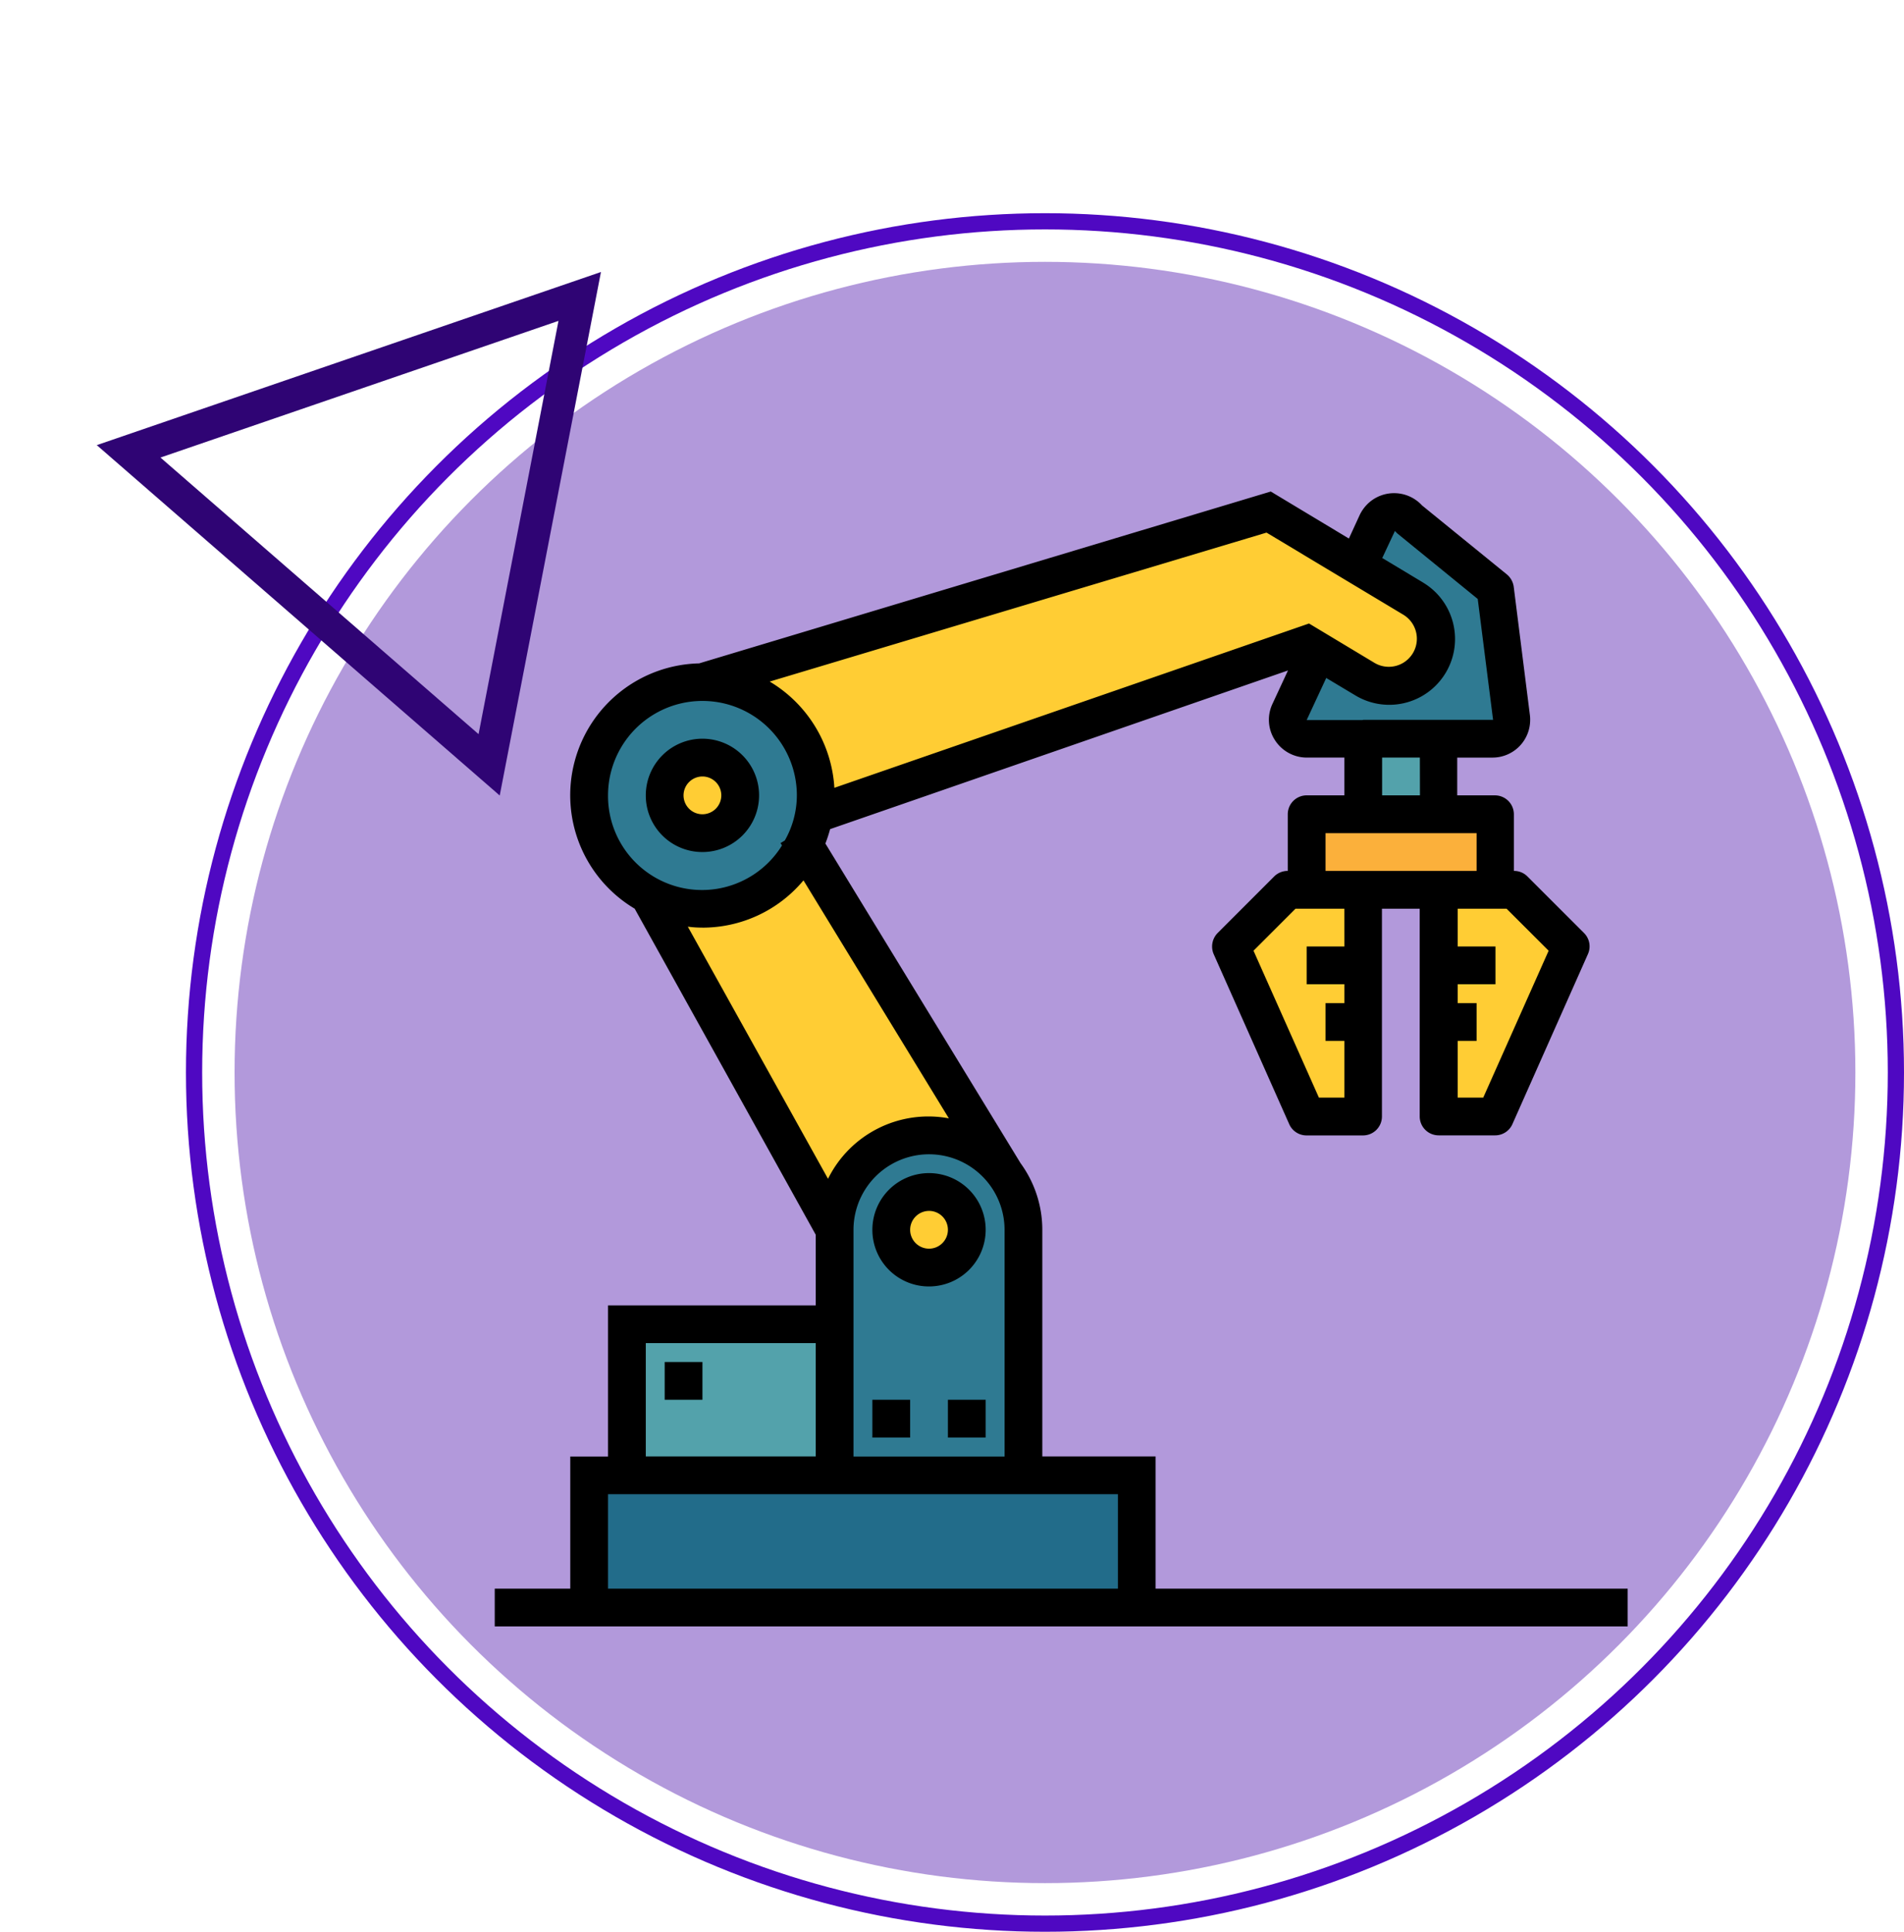 <svg xmlns="http://www.w3.org/2000/svg" xmlns:xlink="http://www.w3.org/1999/xlink" width="117.473" height="119.15" viewBox="0 0 117.473 119.15">
  <defs>
    <clipPath id="clip-path">
      <rect id="Rectángulo_404783" data-name="Rectángulo 404783" width="70" height="70" transform="translate(652 6994.167)" fill="#fff" stroke="#707070" stroke-width="1"/>
    </clipPath>
  </defs>
  <g id="Grupo_1105571" data-name="Grupo 1105571" transform="translate(-621.527 -6963.85)">
    <g id="Grupo_1103880" data-name="Grupo 1103880">
      <circle id="Elipse_11687" data-name="Elipse 11687" cx="50" cy="50" r="50" transform="translate(636 6980)" fill="#b299db"/>
      <g id="Elipse_11688" data-name="Elipse 11688" transform="translate(633 6977)" fill="none" stroke="#4f08c2" stroke-width="1">
        <circle cx="53" cy="53" r="53" stroke="none"/>
        <circle cx="53" cy="53" r="52.5" fill="none"/>
      </g>
      <g id="Enmascarar_grupo_1098919" data-name="Enmascarar grupo 1098919" clip-path="url(#clip-path)">
        <g id="brazo-mecanico" transform="translate(652 6994.167)">
          <path id="Trazado_881215" data-name="Trazado 881215" d="M5.876,60.68H39.66v8.155H5.876Zm0,0" fill="#226c8a"/>
          <path id="Trazado_881216" data-name="Trazado 881216" d="M31.505,42.041,18.691,21.071l-9.32,3.495,11.65,20.969Zm0,0" fill="#ffcd34"/>
          <path id="Trazado_881217" data-name="Trazado 881217" d="M54.528,1.937,49.1,13.6a1.149,1.149,0,0,0,1.063,1.631h11.49a1.156,1.156,0,0,0,1.165-1.151.488.488,0,0,0-.015-.146l-1-7.922L56.494,1.7a1.164,1.164,0,0,0-1.966.233Zm0,0" fill="#2f7a92"/>
          <path id="Trazado_881218" data-name="Trazado 881218" d="M12.866,11.752,47.815,1.267l8.9,5.33a2.9,2.9,0,0,1,.99,3.976,2.4,2.4,0,0,1-.16.247,2.888,2.888,0,0,1-3.815.742L50.145,9.422,19.856,19.906" fill="#ffcd34"/>
          <path id="Trazado_881219" data-name="Trazado 881219" d="M53.64,15.246H58.3v4.66H53.64Zm0,0" fill="#53a2ab"/>
          <path id="Trazado_881220" data-name="Trazado 881220" d="M50.145,19.906h11.65v4.66H50.145Zm0,0" fill="#fbb03b"/>
          <path id="Trazado_881221" data-name="Trazado 881221" d="M48.98,24.566l-3.495,3.495,4.66,10.485H53.64V24.566Zm0,0" fill="#ffcd34"/>
          <path id="Trazado_881222" data-name="Trazado 881222" d="M62.96,24.566l3.495,3.495-4.66,10.485H58.3V24.566Zm0,0" fill="#ffcd34"/>
          <path id="Trazado_881223" data-name="Trazado 881223" d="M8.206,51.36H21.021v9.32H8.206Zm0,0" fill="#53a2ab"/>
          <path id="Trazado_881224" data-name="Trazado 881224" d="M23.351,57.04h2.33v.291h-2.33Zm0,0"/>
          <path id="Trazado_881225" data-name="Trazado 881225" d="M28.011,57.04h2.33v.291h-2.33Zm0,0"/>
          <path id="Trazado_881226" data-name="Trazado 881226" d="M19.856,18.741a6.99,6.99,0,1,1-6.99-6.99A6.99,6.99,0,0,1,19.856,18.741Zm0,0" fill="#2f7a92"/>
          <path id="Trazado_881227" data-name="Trazado 881227" d="M15.2,18.741a2.33,2.33,0,1,1-2.33-2.33A2.33,2.33,0,0,1,15.2,18.741Zm0,0" fill="#ffcd34"/>
          <path id="Trazado_881228" data-name="Trazado 881228" d="M26.846,39.711a5.824,5.824,0,0,1,5.825,5.825V60.68H21.021V45.536A5.823,5.823,0,0,1,26.846,39.711Zm0,0" fill="#2f7a92"/>
          <path id="Trazado_881229" data-name="Trazado 881229" d="M29.175,45.536a2.33,2.33,0,1,1-2.33-2.33A2.33,2.33,0,0,1,29.175,45.536Zm0,0" fill="#ffcd34"/>
          <path id="Trazado_881230" data-name="Trazado 881230" d="M40.825,59.515h-6.99V45.536a6.959,6.959,0,0,0-1.34-4.106L20.452,21.712a8.914,8.914,0,0,0,.291-.889l28.25-9.786-.961,2.068a2.3,2.3,0,0,0,.146,2.213,2.334,2.334,0,0,0,1.966,1.092h2.33v2.33h-2.33a1.168,1.168,0,0,0-1.165,1.165V23.4a1.18,1.18,0,0,0-.83.335l-3.495,3.495a1.187,1.187,0,0,0-.247,1.3l4.66,10.485a1.163,1.163,0,0,0,1.063.7h3.495a1.168,1.168,0,0,0,1.165-1.165V25.731h2.33V38.546a1.168,1.168,0,0,0,1.165,1.165H61.78a1.163,1.163,0,0,0,1.063-.7L67.5,28.527a1.161,1.161,0,0,0-.247-1.3L63.76,23.736a1.155,1.155,0,0,0-.83-.335V19.906a1.168,1.168,0,0,0-1.165-1.165h-2.33v-2.33h2.17a2.324,2.324,0,0,0,2.33-2.315,1.922,1.922,0,0,0-.015-.291l-1-7.936a1.2,1.2,0,0,0-.423-.757L57.266.859A2.344,2.344,0,0,0,53.96.713a2.433,2.433,0,0,0-.539.728L52.751,2.9,47.931,0,12.662,10.6a8.138,8.138,0,0,0-3.976,15.13l11.17,20.111V50.2H7.041v9.32H4.711V67.67H.051V70h69.9V67.67H40.825Zm11.65-31.454h-2.33v2.33h2.33v1.165H51.31v2.33h1.165v3.495H50.9l-4.034-9.058,2.592-2.592h3.015Zm12.6.262-4.034,9.058H59.465V33.886H60.63v-2.33H59.465V30.391h2.33v-2.33h-2.33v-2.33h3.014ZM60.63,23.4H51.31v-2.33h9.32Zm-3.495-4.66H54.8v-2.33h2.33ZM55.591,2.432a1.872,1.872,0,0,0,.175.175L60.7,6.626l.947,7.456H53.654c-.029,0-.044.015-.073.015H50.145L51.353,11.5l1.777,1.063a4.058,4.058,0,0,0,4.223-6.932c-.015-.014-.03-.014-.044-.029l-2.5-1.5Zm.524,5.17a1.731,1.731,0,0,1-1.777,2.971L50.291,8.14,21.006,18.275a8.194,8.194,0,0,0-3.99-6.553L47.669,2.534ZM7.041,18.741a5.825,5.825,0,0,1,11.65,0,5.64,5.64,0,0,1-.743,2.782l-.262.16.088.146A5.8,5.8,0,0,1,7.041,18.741ZM12.866,26.9A8.118,8.118,0,0,0,19.1,23.984l8.97,14.679a6.907,6.907,0,0,0-7.456,3.728l-8.65-15.552a6.256,6.256,0,0,0,.9.058Zm9.32,18.639a4.66,4.66,0,0,1,9.32,0v13.98h-9.32ZM9.371,52.525H19.856v6.99H9.371ZM7.041,67.67V61.845H38.5V67.67Zm0,0"/>
          <path id="Trazado_881231" data-name="Trazado 881231" d="M26.846,49.03a3.495,3.495,0,1,0-3.495-3.495A3.487,3.487,0,0,0,26.846,49.03Zm0-4.66a1.165,1.165,0,1,1-1.165,1.165A1.169,1.169,0,0,1,26.846,44.371Zm0,0"/>
          <path id="Trazado_881232" data-name="Trazado 881232" d="M12.866,22.236a3.495,3.495,0,1,0-3.495-3.495A3.487,3.487,0,0,0,12.866,22.236Zm0-4.66A1.165,1.165,0,1,1,11.7,18.741,1.169,1.169,0,0,1,12.866,17.576Zm0,0"/>
          <path id="Trazado_881233" data-name="Trazado 881233" d="M10.536,53.69h2.33v2.33h-2.33Zm0,0"/>
          <path id="Trazado_881234" data-name="Trazado 881234" d="M23.351,56.02h2.33v2.33h-2.33Zm0,0"/>
          <path id="Trazado_881235" data-name="Trazado 881235" d="M28.011,56.02h2.33v2.33h-2.33Zm0,0"/>
        </g>
      </g>
      <g id="Trazado_879043" data-name="Trazado 879043" transform="translate(646.174 6969.821) rotate(41)" fill="none">
        <path d="M16.471,0,32.941,28.467H0L14.037,4.206Z" stroke="none"/>
        <path d="M 16.471 3.994 L 3.468 26.467 L 29.473 26.467 L 16.471 3.994 M 16.471 0 L 32.941 28.467 L 3.814697265625e-06 28.467 L 16.471 0 Z" stroke="none" fill="#2f0474"/>
      </g>
    </g>
  </g>
</svg>
